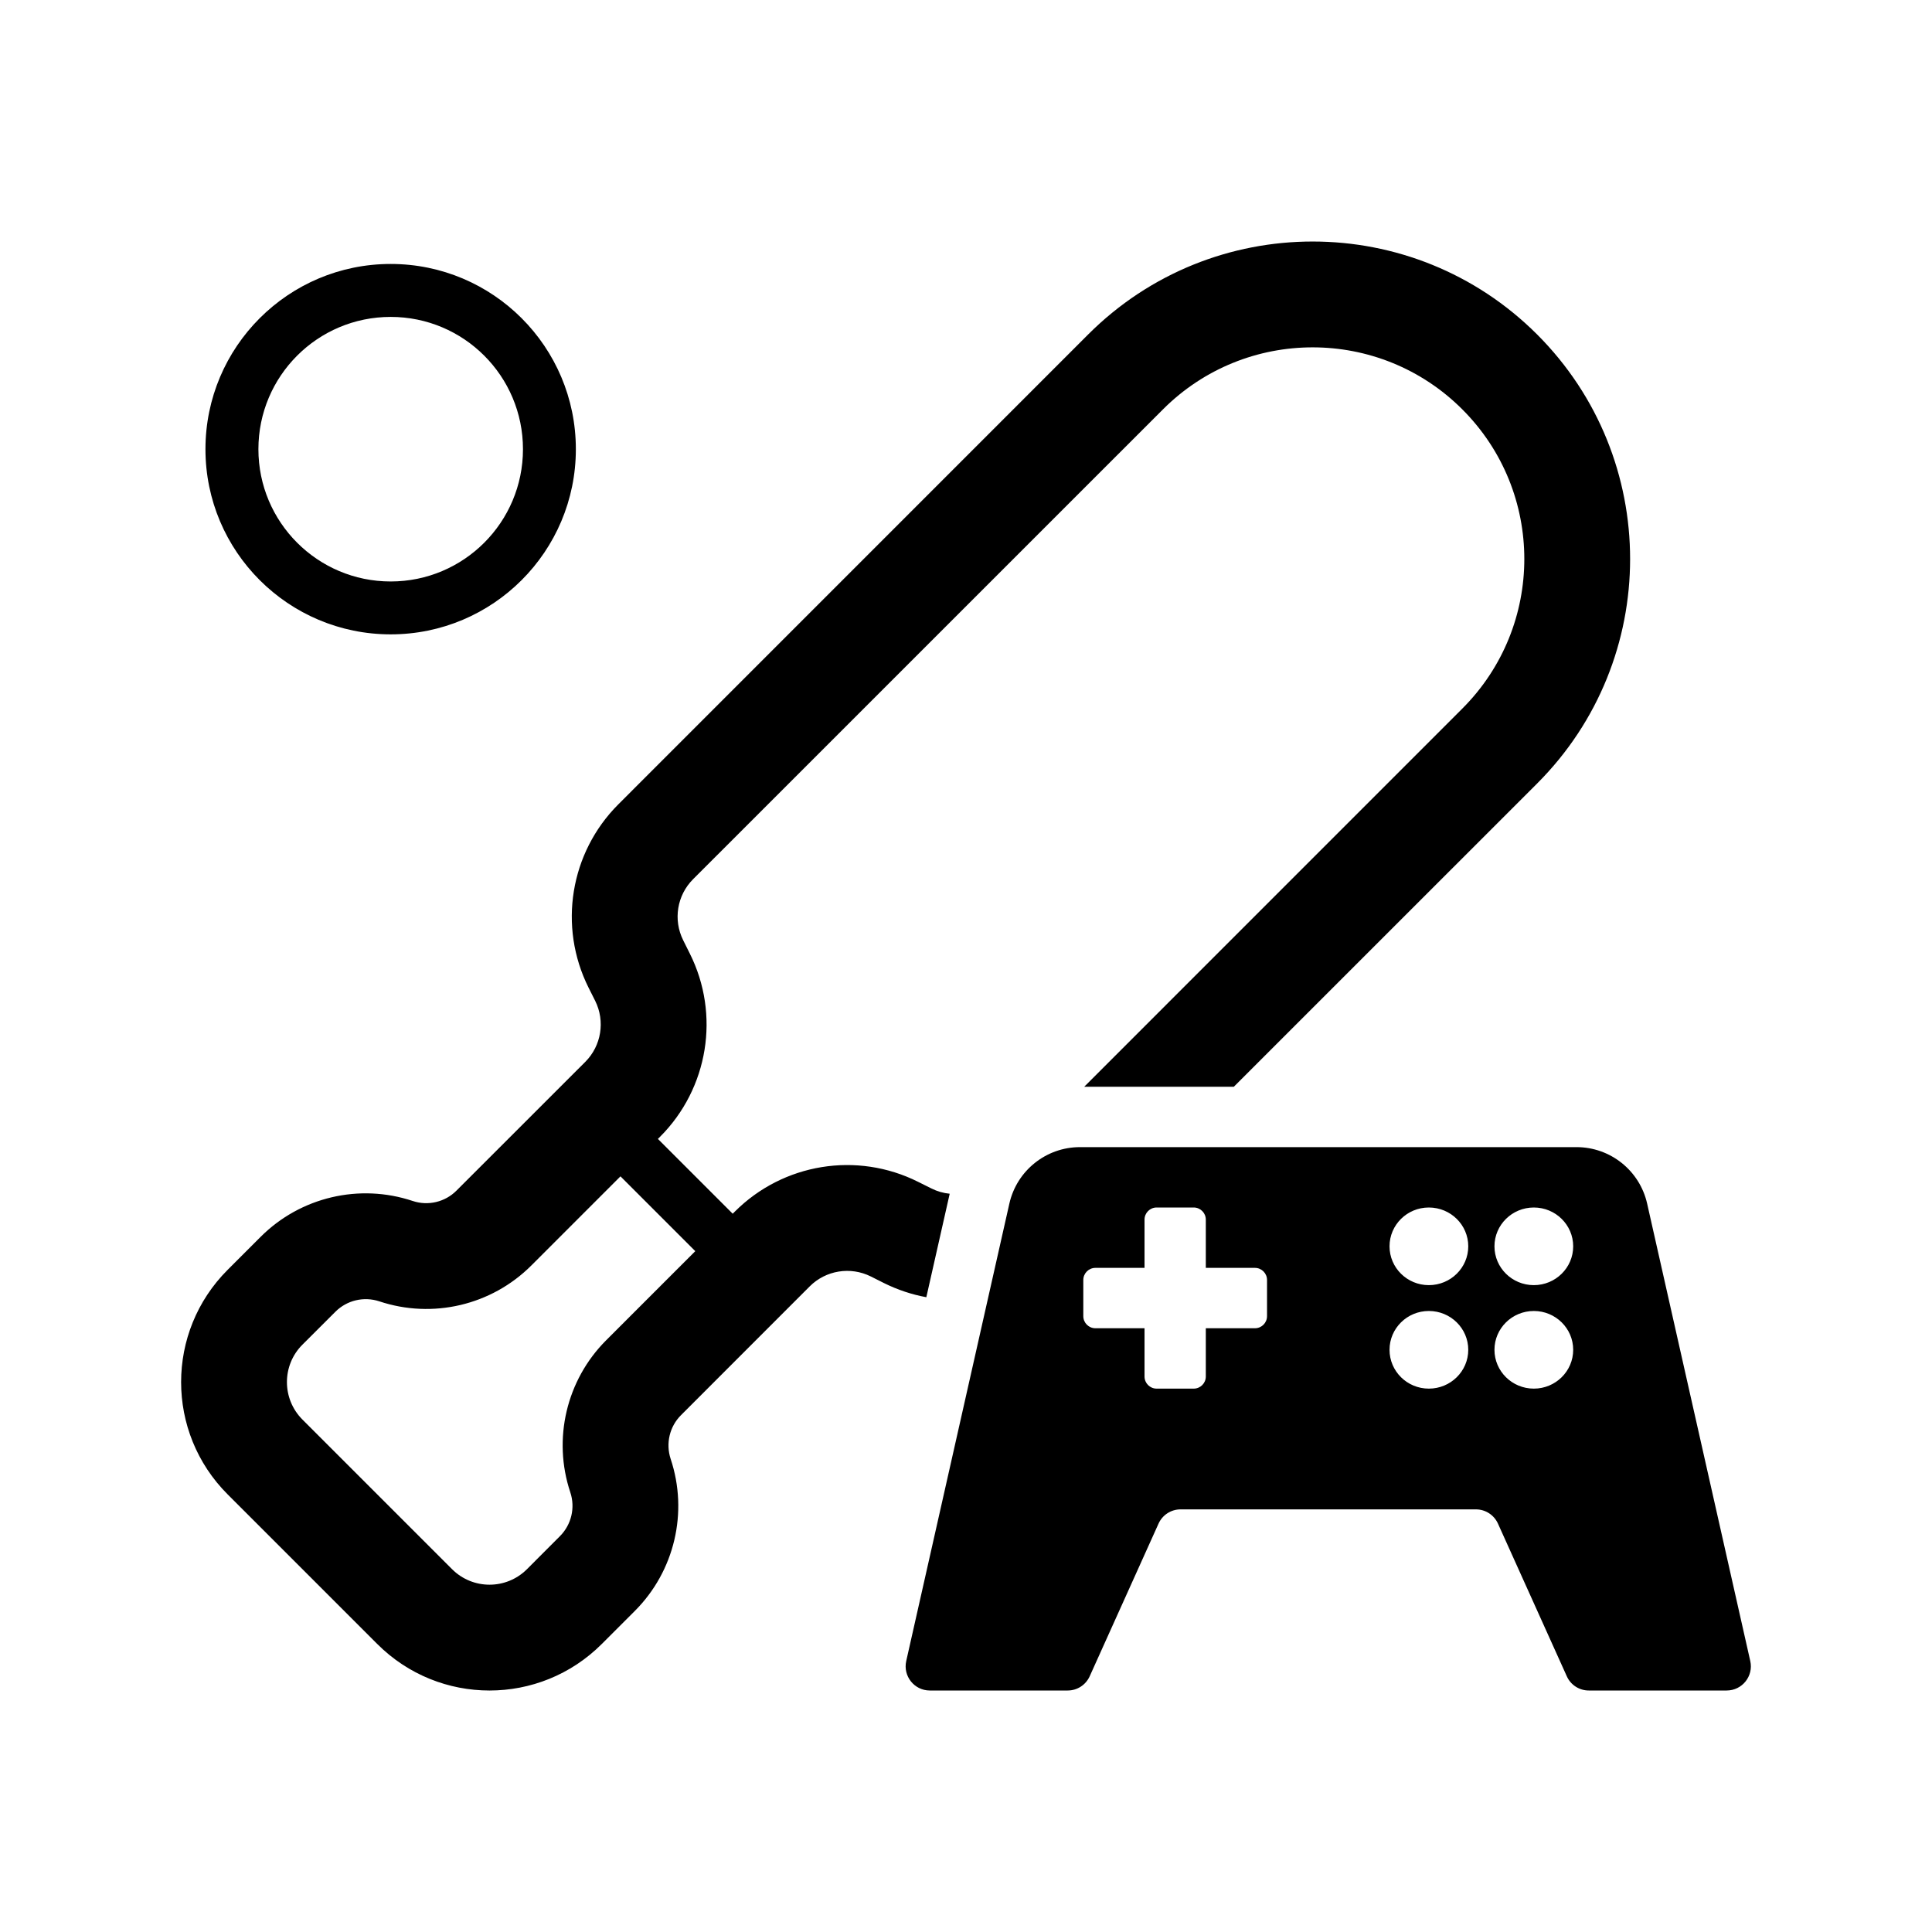 <svg xmlns="http://www.w3.org/2000/svg" width="140" height="140" viewBox="0 0 32 32" fill="currentColor">
    <path fill-rule="evenodd" clip-rule="evenodd" d="M10.933 18.828L10.897 18.864L12.136 20.103L12.172 20.067C12.973 19.267 14.195 19.068 15.207 19.575L15.426 19.684C15.523 19.733 15.626 19.762 15.73 19.772L15.343 21.486C15.104 21.442 14.868 21.364 14.642 21.252L14.423 21.142C14.086 20.974 13.678 21.04 13.412 21.306L11.28 23.439C11.09 23.628 11.024 23.909 11.108 24.164C11.403 25.049 11.173 26.024 10.514 26.683L9.967 27.23C8.94 28.257 7.276 28.257 6.249 27.23L3.77 24.751C2.743 23.724 2.743 22.06 3.77 21.033L4.317 20.486C4.976 19.827 5.951 19.597 6.836 19.892C7.091 19.977 7.372 19.91 7.561 19.72L9.694 17.588C9.96 17.322 10.026 16.914 9.858 16.577L9.748 16.358C9.242 15.345 9.441 14.123 10.241 13.323L18.023 5.54C20.077 3.487 23.406 3.487 25.46 5.54C27.513 7.594 27.513 10.923 25.46 12.977L20.436 18H17.958L24.22 11.737C25.59 10.368 25.59 8.149 24.22 6.78C22.851 5.411 20.632 5.411 19.263 6.78L11.48 14.562C11.213 14.829 11.147 15.236 11.316 15.574L11.425 15.793C11.932 16.805 11.733 18.027 10.933 18.828ZM10.277 19.484L8.801 20.96C8.142 21.619 7.166 21.849 6.282 21.554C6.027 21.47 5.746 21.536 5.556 21.726L5.009 22.272C4.667 22.614 4.667 23.169 5.009 23.512L7.488 25.991C7.831 26.333 8.385 26.333 8.728 25.991L9.274 25.444C9.464 25.254 9.531 24.973 9.446 24.718C9.151 23.834 9.381 22.858 10.04 22.199L11.516 20.723L10.277 19.484ZM6.471 10.507C4.777 10.507 3.403 9.134 3.403 7.44C3.403 5.745 4.777 4.372 6.471 4.372C8.165 4.372 9.538 5.745 9.538 7.44C9.538 9.134 8.165 10.507 6.471 10.507ZM6.471 9.631C7.681 9.631 8.662 8.65 8.662 7.44C8.662 6.229 7.681 5.249 6.471 5.249C5.261 5.249 4.28 6.229 4.28 7.44C4.28 8.65 5.261 9.631 6.471 9.631ZM15.01 27.512C14.954 27.762 15.144 28 15.4 28H16.542H17.684C17.842 28 17.984 27.908 18.049 27.764L19.189 25.236C19.254 25.092 19.396 25 19.554 25H24.446C24.603 25 24.746 25.092 24.811 25.236L25.951 27.764C26.015 27.908 26.158 28 26.315 28H28.599C28.856 28 29.046 27.762 28.99 27.512L27.282 19.936C27.159 19.389 26.673 19 26.112 19H17.888C17.327 19 16.841 19.389 16.718 19.936L15.01 27.512ZM18.957 20.2C18.957 20.09 19.047 20 19.157 20H19.772C19.882 20 19.972 20.09 19.972 20.2V21H20.786C20.896 21 20.986 21.09 20.986 21.2V21.8C20.986 21.91 20.896 22 20.786 22H19.972V22.8C19.972 22.91 19.882 23 19.772 23H19.157C19.047 23 18.957 22.91 18.957 22.8V22H18.143C18.033 22 17.943 21.91 17.943 21.8V21.2C17.943 21.09 18.033 21 18.143 21H18.957V20.2ZM23.666 23C24.027 23 24.319 22.712 24.319 22.357C24.319 22.002 24.027 21.714 23.666 21.714C23.306 21.714 23.015 22.002 23.015 22.357C23.015 22.712 23.306 23 23.666 23ZM26.057 22.357C26.057 22.712 25.765 23 25.405 23C25.045 23 24.753 22.712 24.753 22.357C24.753 22.002 25.045 21.714 25.405 21.714C25.765 21.714 26.057 22.002 26.057 22.357ZM25.405 21.286C25.765 21.286 26.057 20.998 26.057 20.643C26.057 20.288 25.765 20 25.405 20C25.045 20 24.753 20.288 24.753 20.643C24.753 20.998 25.045 21.286 25.405 21.286ZM24.319 20.643C24.319 20.998 24.027 21.286 23.666 21.286C23.306 21.286 23.015 20.998 23.015 20.643C23.015 20.288 23.306 20 23.666 20C24.027 20 24.319 20.288 24.319 20.643Z"/>
</svg>